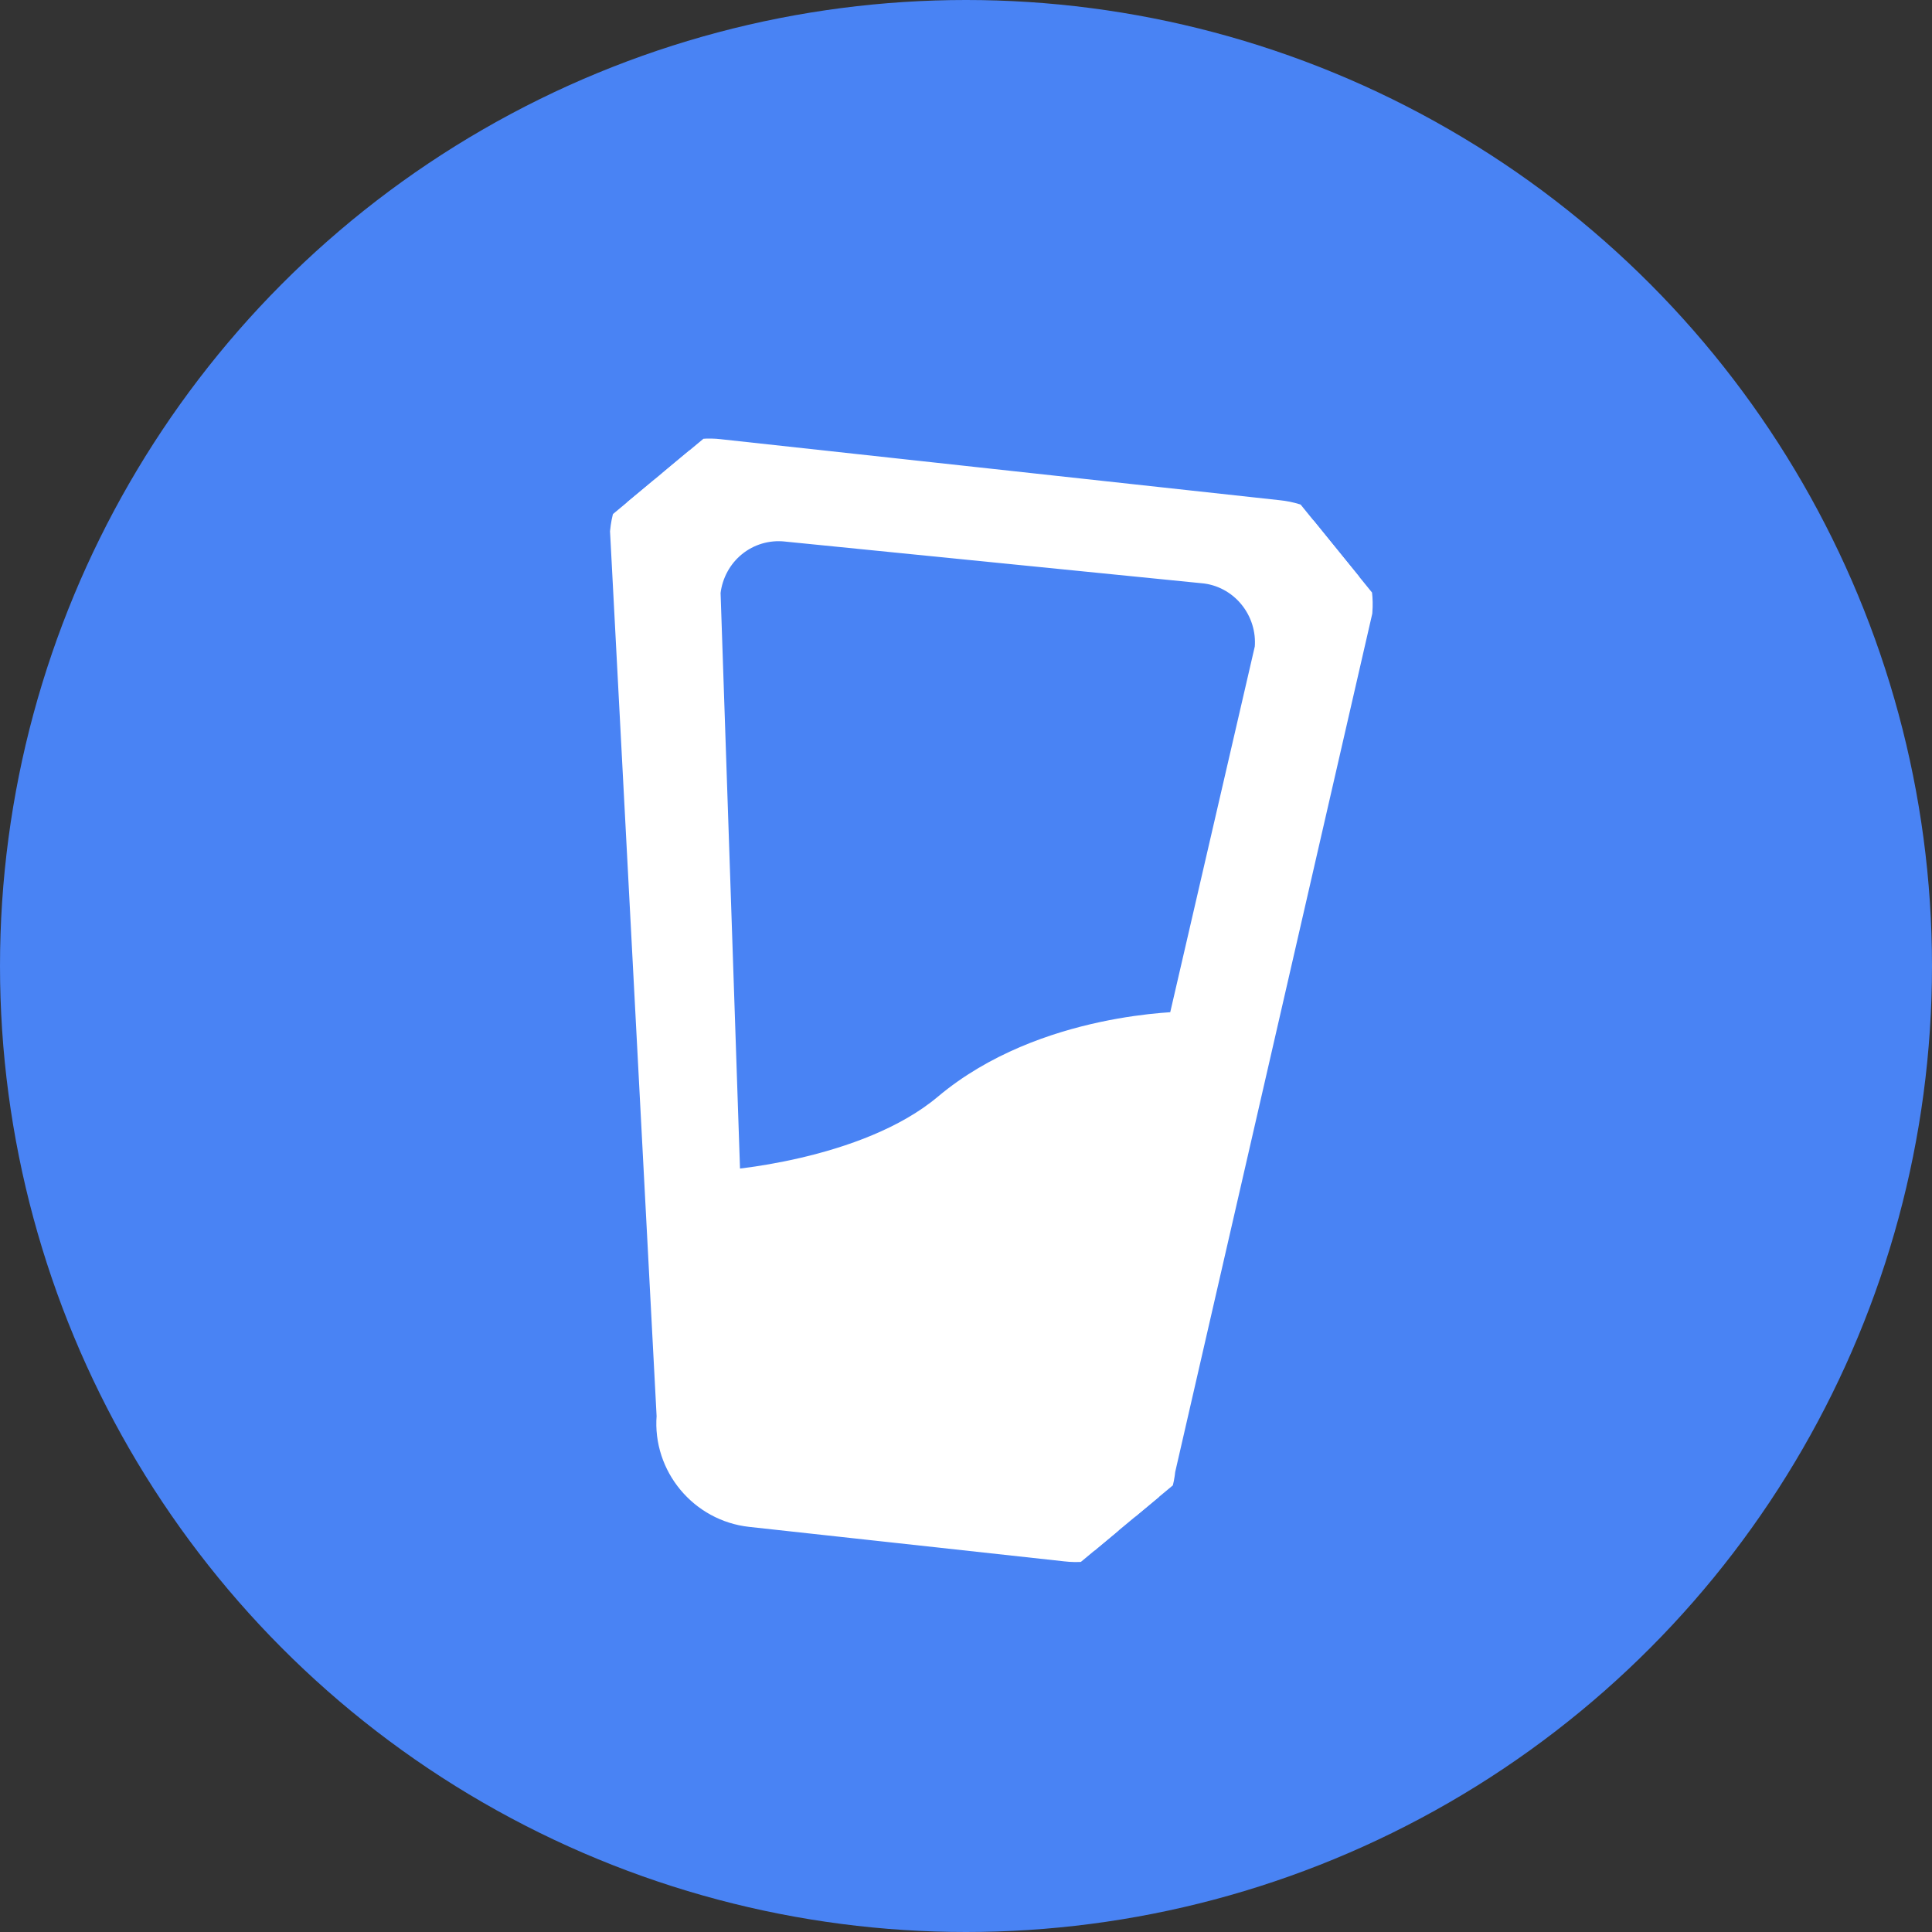 <svg width="80" height="80" viewBox="0 0 80 80" fill="none" xmlns="http://www.w3.org/2000/svg">
<rect x="0" y="0" width="80" height="80" fill="#333333" stroke="none"/>
<ellipse cx="40" cy="40" rx="40" ry="40" fill="#4983F4"/>
<g clip-path="url(#clip0_29_222)">
<path d="M56.419 25.381L56.426 25.351L56.428 25.321C56.508 24.303 56.186 23.29 55.536 22.501C54.886 21.714 53.959 21.213 52.956 21.111C52.955 21.111 52.955 21.111 52.954 21.111L29.817 18.586C29.816 18.586 29.816 18.585 29.815 18.585C29.32 18.527 28.819 18.569 28.341 18.708C27.863 18.847 27.418 19.082 27.032 19.398C26.646 19.714 26.326 20.105 26.092 20.549C25.857 20.993 25.712 21.481 25.664 21.984L25.661 22.014L25.663 22.044L27.589 58.639C27.422 60.739 28.981 62.599 31.064 62.827C31.064 62.827 31.064 62.827 31.064 62.827L44.112 64.255C44.112 64.255 44.113 64.255 44.114 64.255C44.61 64.314 45.111 64.273 45.589 64.134C46.068 63.995 46.513 63.761 46.9 63.444C47.287 63.128 47.607 62.737 47.842 62.292C48.073 61.856 48.218 61.377 48.268 60.883L56.419 25.381ZM39.092 45.718L39.092 45.718C37.459 47.092 35.165 47.885 33.242 48.333C32.287 48.555 31.437 48.69 30.825 48.768C30.601 48.797 30.41 48.818 30.257 48.834L29.853 36.839L29.853 36.839L29.437 24.533C29.525 23.786 29.894 23.109 30.465 22.642C31.043 22.169 31.785 21.947 32.535 22.025L32.537 22.026L49.791 23.752L49.791 23.752L49.796 23.752C50.162 23.784 50.52 23.89 50.849 24.065C51.177 24.239 51.47 24.478 51.708 24.768C51.947 25.058 52.127 25.392 52.237 25.75C52.346 26.101 52.385 26.467 52.355 26.829L48.779 42.297C48.611 42.304 48.381 42.317 48.099 42.342C47.483 42.395 46.62 42.501 45.63 42.713C43.657 43.136 41.148 43.989 39.092 45.718Z" fill="white" stroke="white" stroke-width="0.8"/>
</g>
<defs>
<clipPath id="clip0_29_222">
<rect width="47.643" height="45.769" fill="white" transform="matrix(0.769 -0.64 0.63 0.776 5.927 37.477)"/>
</clipPath>
</defs>
</svg>
